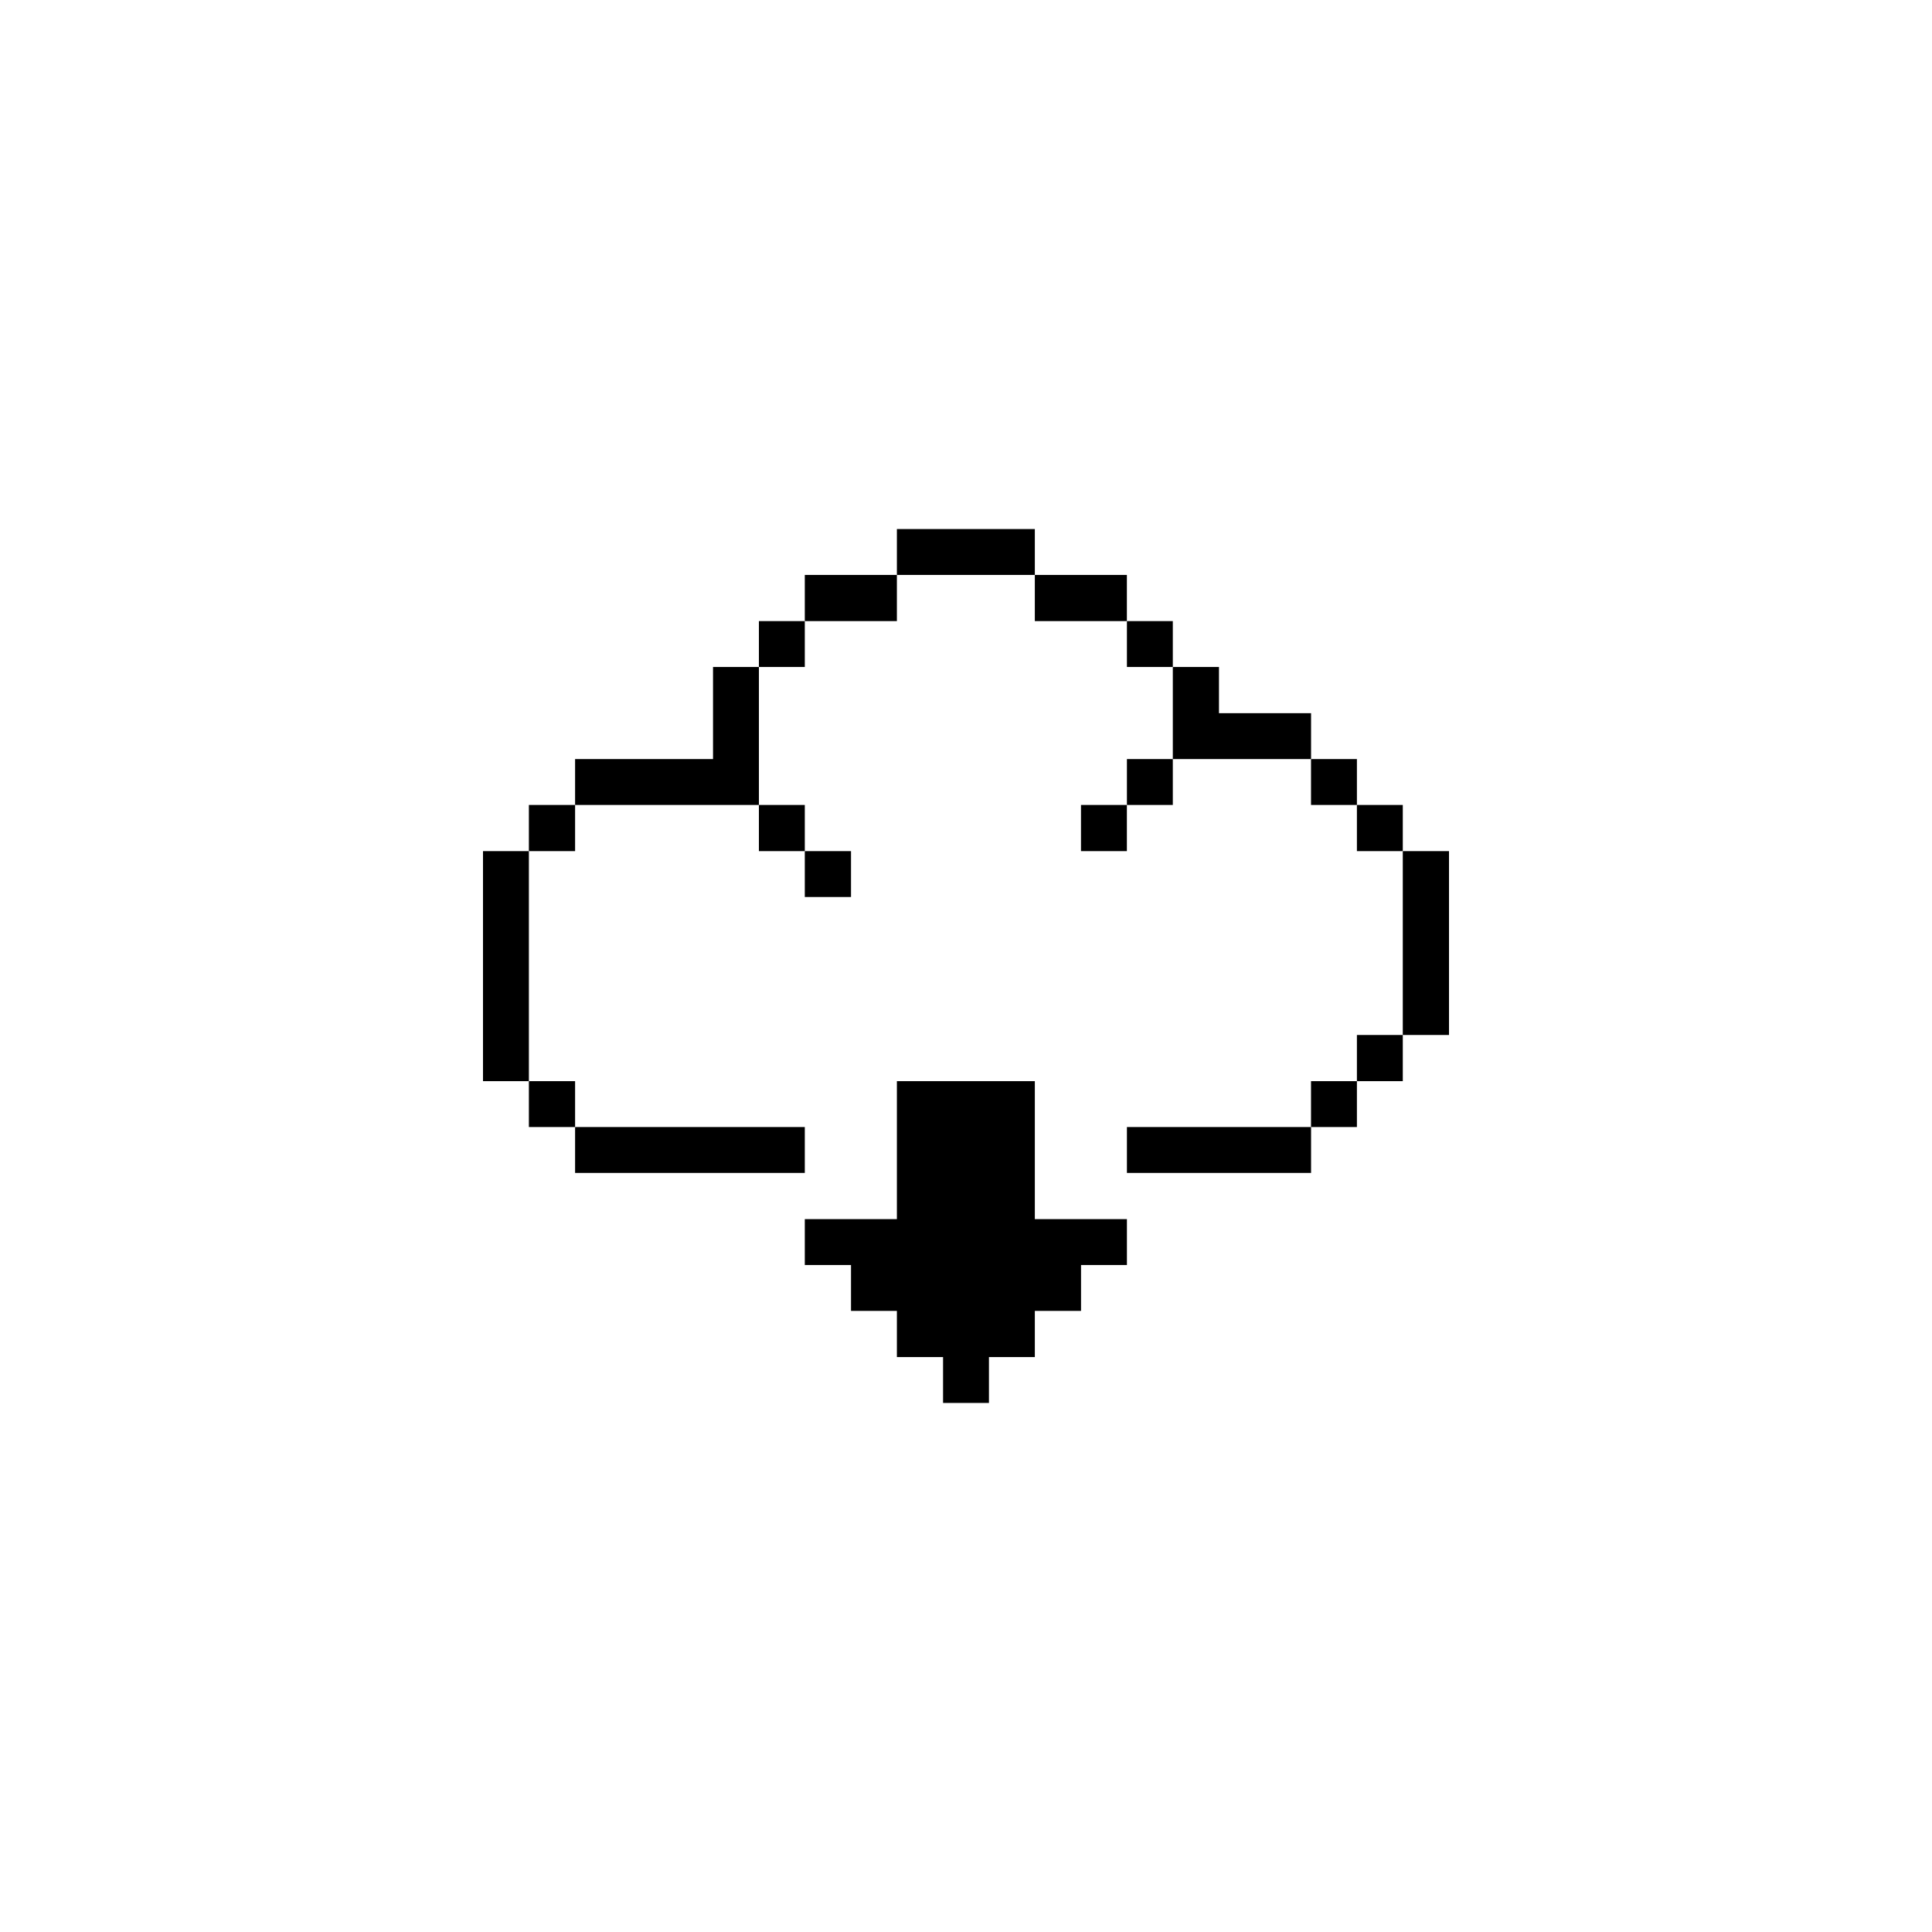 <svg width="48" height="48" viewBox="0 0 48 48" fill="none" xmlns="http://www.w3.org/2000/svg">
<path d="M36 21.146H34.852V25.714H36V21.146Z" fill="black"/>
<path d="M34.852 25.714H33.712V26.861H34.852V25.714Z" fill="black"/>
<path d="M34.852 19.999H33.712V21.146H34.852V19.999Z" fill="black"/>
<path d="M33.712 26.861H32.572V28.001H33.712V26.861Z" fill="black"/>
<path d="M33.712 18.859H32.572V19.999H33.712V18.859Z" fill="black"/>
<path d="M30.285 17.719V16.571H29.138V18.859H32.573V17.719H30.285Z" fill="black"/>
<path d="M32.573 28.001H27.998V29.141H32.573V28.001Z" fill="black"/>
<path d="M29.138 18.859H27.998V19.999H29.138V18.859Z" fill="black"/>
<path d="M29.138 15.431H27.998V16.571H29.138V15.431Z" fill="black"/>
<path d="M27.997 19.999H26.857V21.146H27.997V19.999Z" fill="black"/>
<path d="M27.997 14.284H25.71V15.431H27.997V14.284Z" fill="black"/>
<path d="M22.283 26.861V30.289H19.995V31.429H21.143V32.569H22.283V33.716H23.43V34.856H24.57V33.716H25.71V32.569H26.858V31.429H27.998V30.289H25.71V26.861H22.283Z" fill="black"/>
<path d="M25.71 13.144H22.283V14.284H25.71V13.144Z" fill="black"/>
<path d="M21.143 21.146H19.995V22.286H21.143V21.146Z" fill="black"/>
<path d="M22.283 14.284H19.995V15.431H22.283V14.284Z" fill="black"/>
<path d="M19.995 19.999H18.855V21.146H19.995V19.999Z" fill="black"/>
<path d="M19.995 15.431H18.855V16.571H19.995V15.431Z" fill="black"/>
<path d="M17.715 18.859H14.288V19.999H18.855V16.571H17.715V18.859Z" fill="black"/>
<path d="M19.995 28.001H14.288V29.141H19.995V28.001Z" fill="black"/>
<path d="M14.288 26.861H13.14V28.001H14.288V26.861Z" fill="black"/>
<path d="M14.288 19.999H13.14V21.146H14.288V19.999Z" fill="black"/>
<path d="M13.14 21.146H12V26.861H13.14V21.146Z" fill="black"/>
</svg>
